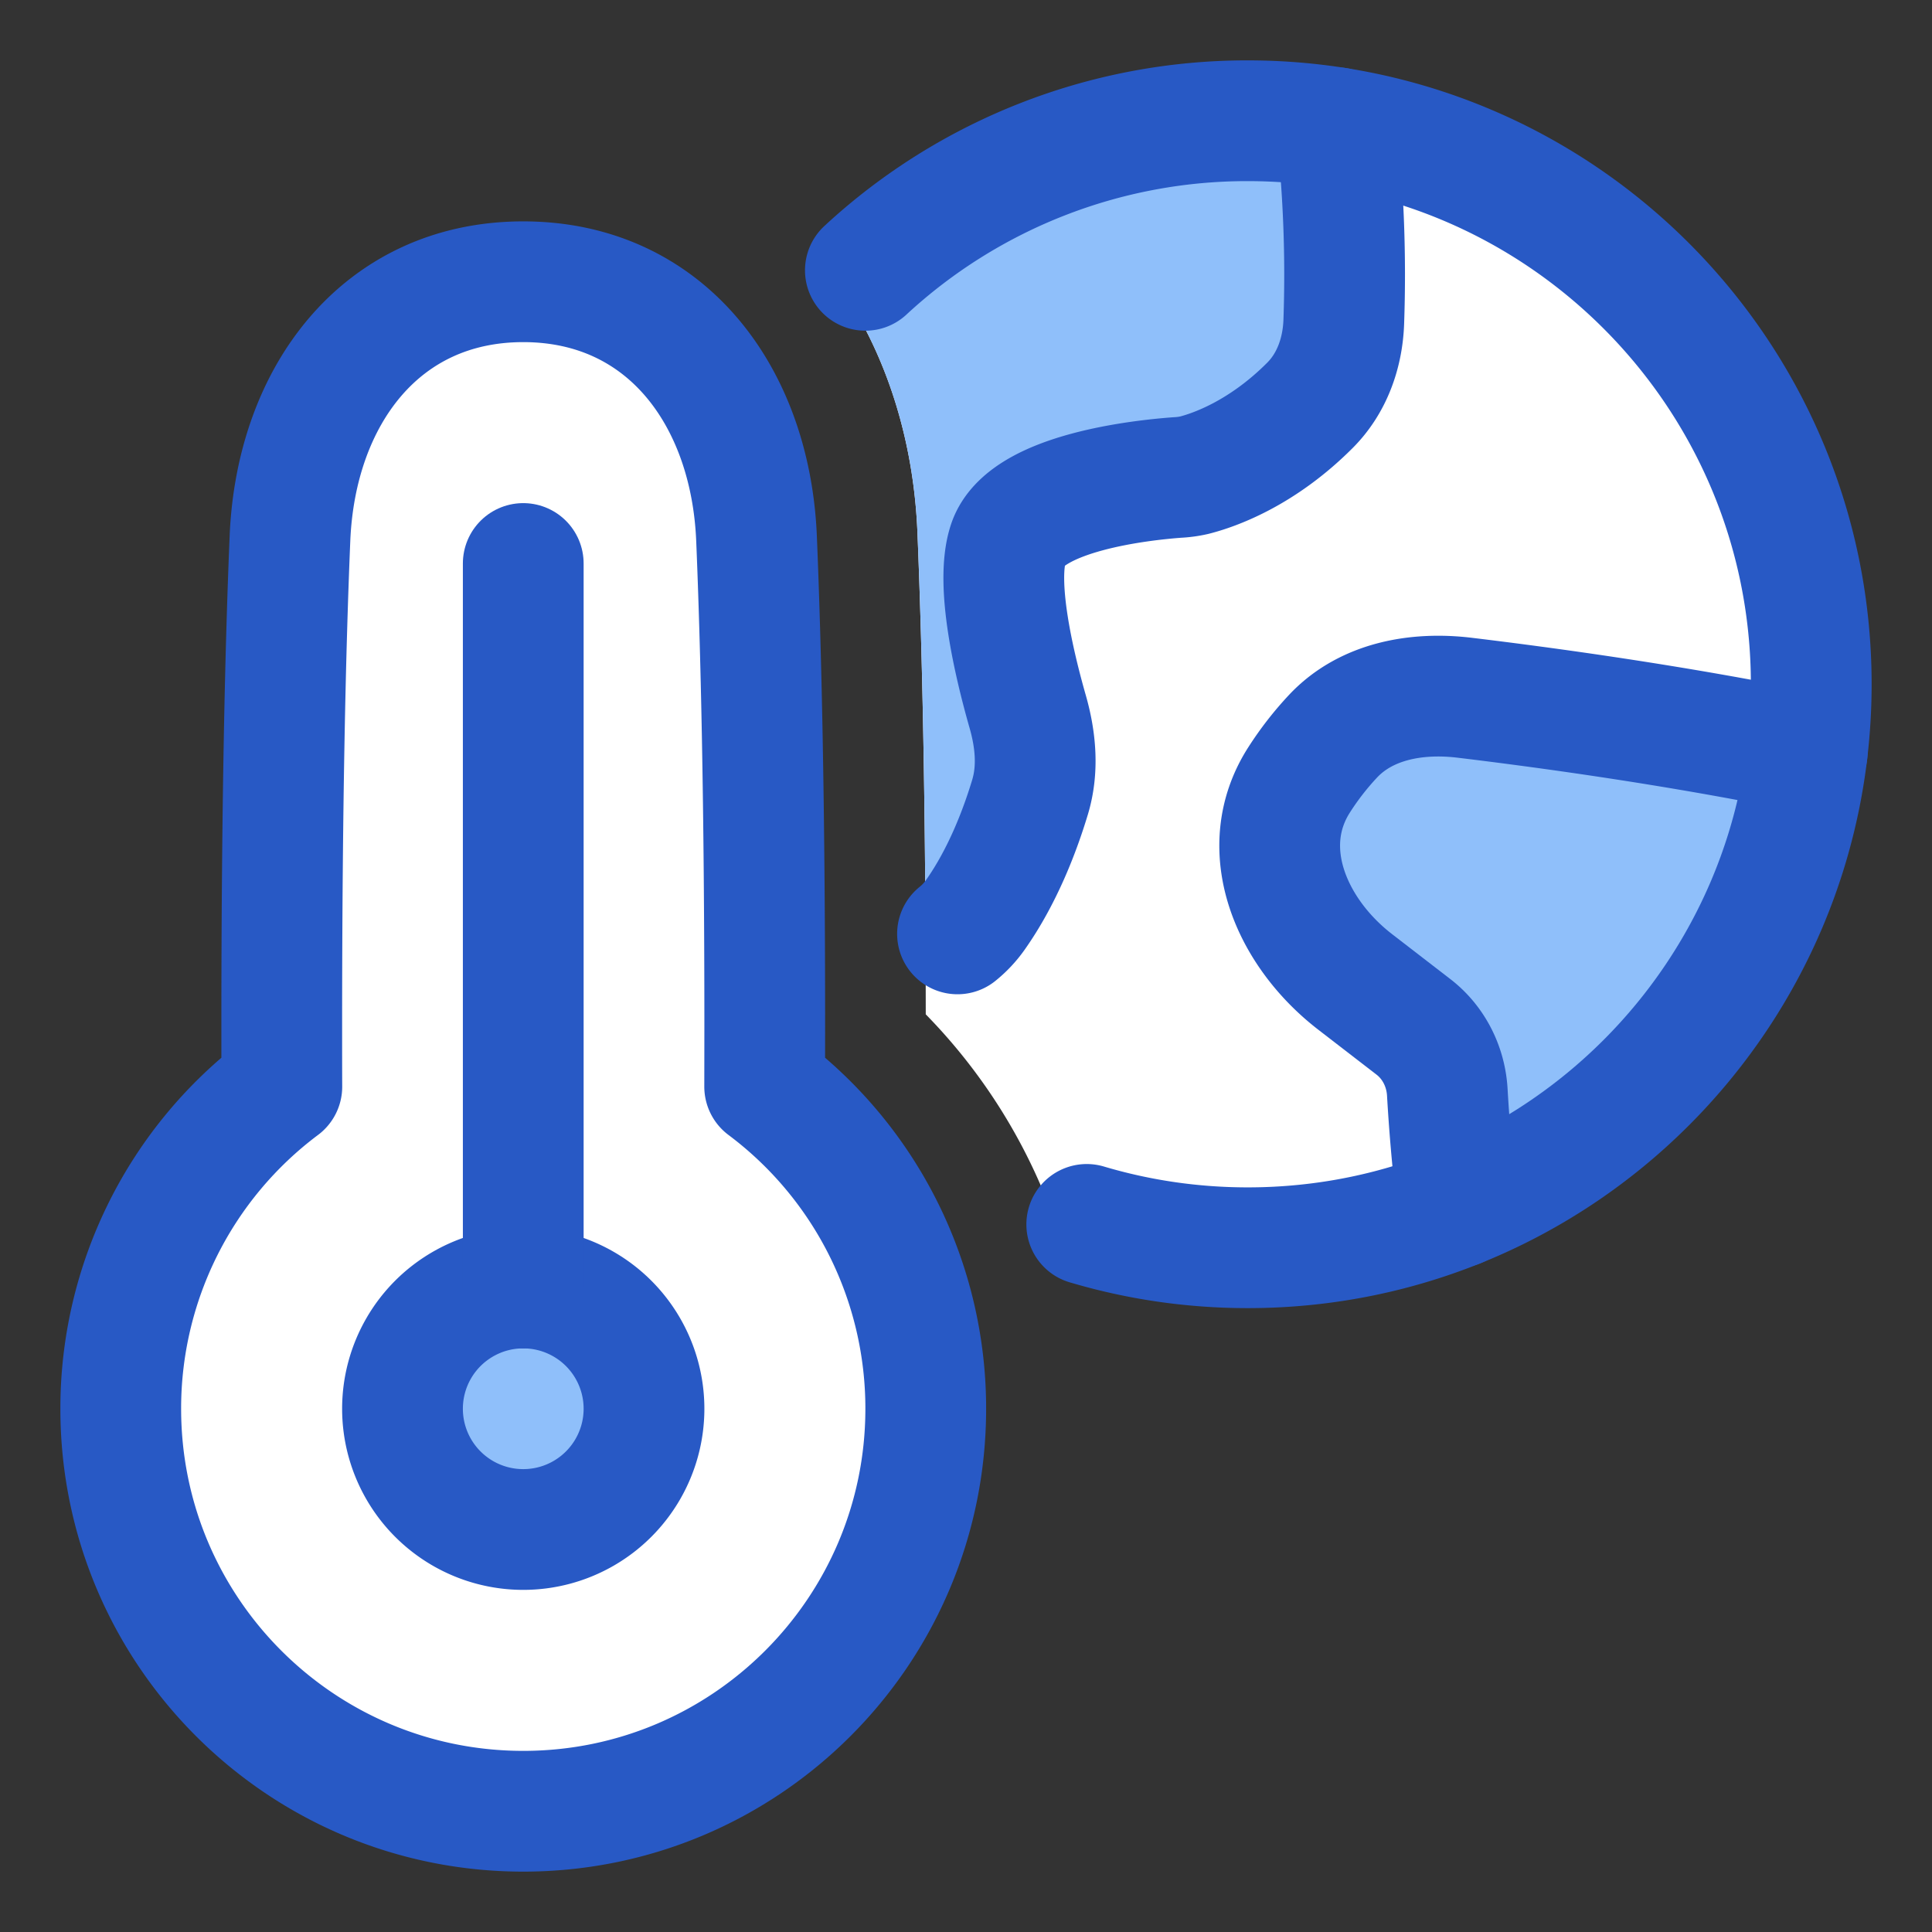 <svg xmlns="http://www.w3.org/2000/svg" fill="none" viewBox="0 0 48 48" stroke-width="3" id="Global-Warming-2--Streamline-Plump">
  <rect x="0" y="0" width="48" height="48" fill="#333333" stroke="none"/>
  <desc>
    Global Warming 2 Streamline Icon: https://streamlinehq.com
  </desc>
  <g id="global-warming-2--nature-environment-earth-planet-hot-thermometer-warm">
    <path id="Subtract" fill="#ffffff" d="M26.129 30.13A14.018 14.018 0 0 0 23 25.201c-.003-5.406-.095-9.27-.207-11.987-.087-2.082-.663-4.184-1.84-5.965A13.959 13.959 0 0 1 31 3c7.732 0 14 6.268 14 14s-6.268 14-14 14c-1.713 0-3.354-.308-4.871-.87Z"></path>
    <g id="Subtract_2">
      <path fill="#8fbffa" d="M22.997 23.64c-.019-4.6-.103-7.977-.204-10.425-.087-2.082-.663-4.184-1.84-5.965A13.959 13.959 0 0 1 31 3c.75 0 1.487.06 2.206.173.222 1.94.219 3.711.181 4.818-.027.774-.293 1.53-.84 2.078-1.212 1.215-2.406 1.618-2.875 1.737a2.407 2.407 0 0 1-.419.057c-.82.06-3.778.36-4.202 1.638-.327.984.135 2.96.483 4.184.198.694.266 1.425.058 2.117-.245.814-.675 1.958-1.363 2.932-.306.434-.742.73-1.232.905Z"></path>
      <path fill="#8fbffa" d="M36.216 29.996c4.65-1.868 8.064-6.158 8.683-11.308-3.255-.67-6.543-1.116-8.512-1.353-1.19-.143-2.442.08-3.264.953-.33.35-.609.717-.844 1.083-1.095 1.702-.211 3.79 1.391 5.027l1.445 1.114c.506.39.807.989.843 1.627.04.697.115 1.704.258 2.857Z"></path>
    </g>
    <path id="Union" fill="#ffffff" d="M7.002 26.997A9.985 9.985 0 0 0 3 35c0 5.523 4.477 10 10 10s10-4.477 10-10a9.985 9.985 0 0 0-4.002-8.003L19 25.5c0-5.52-.092-9.419-.204-12.12C18.649 9.843 16.541 7 13 7c-3.541 0-5.65 2.842-5.796 6.38C7.092 16.082 7 19.98 7 25.5c0 .513 0 1.012.002 1.497Z"></path>
    <path id="Ellipse 187" fill="#8fbffa" transform="matrix(-1 0 0 1 16 32)" d="M0 3a3 3 0 1 0 6 0 3 3 0 1 0-6 0"></path>
    <path id="Ellipse 19" stroke="#2859c5" stroke-linecap="round" stroke-linejoin="round" d="M21.5 6.716A13.95 13.95 0 0 1 31 3c7.732 0 14 6.268 14 14s-6.268 14-14 14c-1.39 0-2.733-.203-4-.58"></path>
    <path id="Intersect" stroke="#2859c5" stroke-linecap="round" stroke-linejoin="round" d="M33.206 3.173a33.35 33.35 0 0 1 .18 4.818c-.026.774-.292 1.53-.839 2.078-1.212 1.216-2.407 1.618-2.876 1.737a2.389 2.389 0 0 1-.418.057c-.82.06-3.779.36-4.202 1.638-.327.984.134 2.961.483 4.184.198.694.266 1.425.058 2.117-.245.814-.675 1.958-1.363 2.932a2.314 2.314 0 0 1-.44.468"></path>
    <path id="Intersect_2" stroke="#2859c5" stroke-linecap="round" stroke-linejoin="round" d="M44.9 18.688c-3.256-.67-6.544-1.116-8.513-1.353-1.19-.143-2.442.08-3.264.952a7.47 7.47 0 0 0-.844 1.084c-1.095 1.702-.211 3.79 1.392 5.026l1.444 1.114c.507.39.807.99.843 1.628.04.697.115 1.704.258 2.857"></path>
    <path id="Union_2" stroke="#2859c5" stroke-linecap="round" stroke-linejoin="round" d="M7.002 26.997A9.985 9.985 0 0 0 3 35c0 5.523 4.477 10 10 10s10-4.477 10-10a9.985 9.985 0 0 0-4.002-8.003L19 25.5c0-5.52-.092-9.419-.204-12.12C18.649 9.843 16.541 7 13 7c-3.541 0-5.65 2.842-5.796 6.38C7.092 16.082 7 19.98 7 25.5c0 .513 0 1.012.002 1.497Z"></path>
    <path id="Ellipse 185" stroke="#2859c5" stroke-linecap="round" stroke-linejoin="round" d="M16 35a3 3 0 1 1-6 0 3 3 0 1 1 6 0"></path>
    <path id="Vector 1184" stroke="#2859c5" stroke-linecap="round" stroke-linejoin="round" d="m13 14 0 18"></path>
  </g>
</svg>